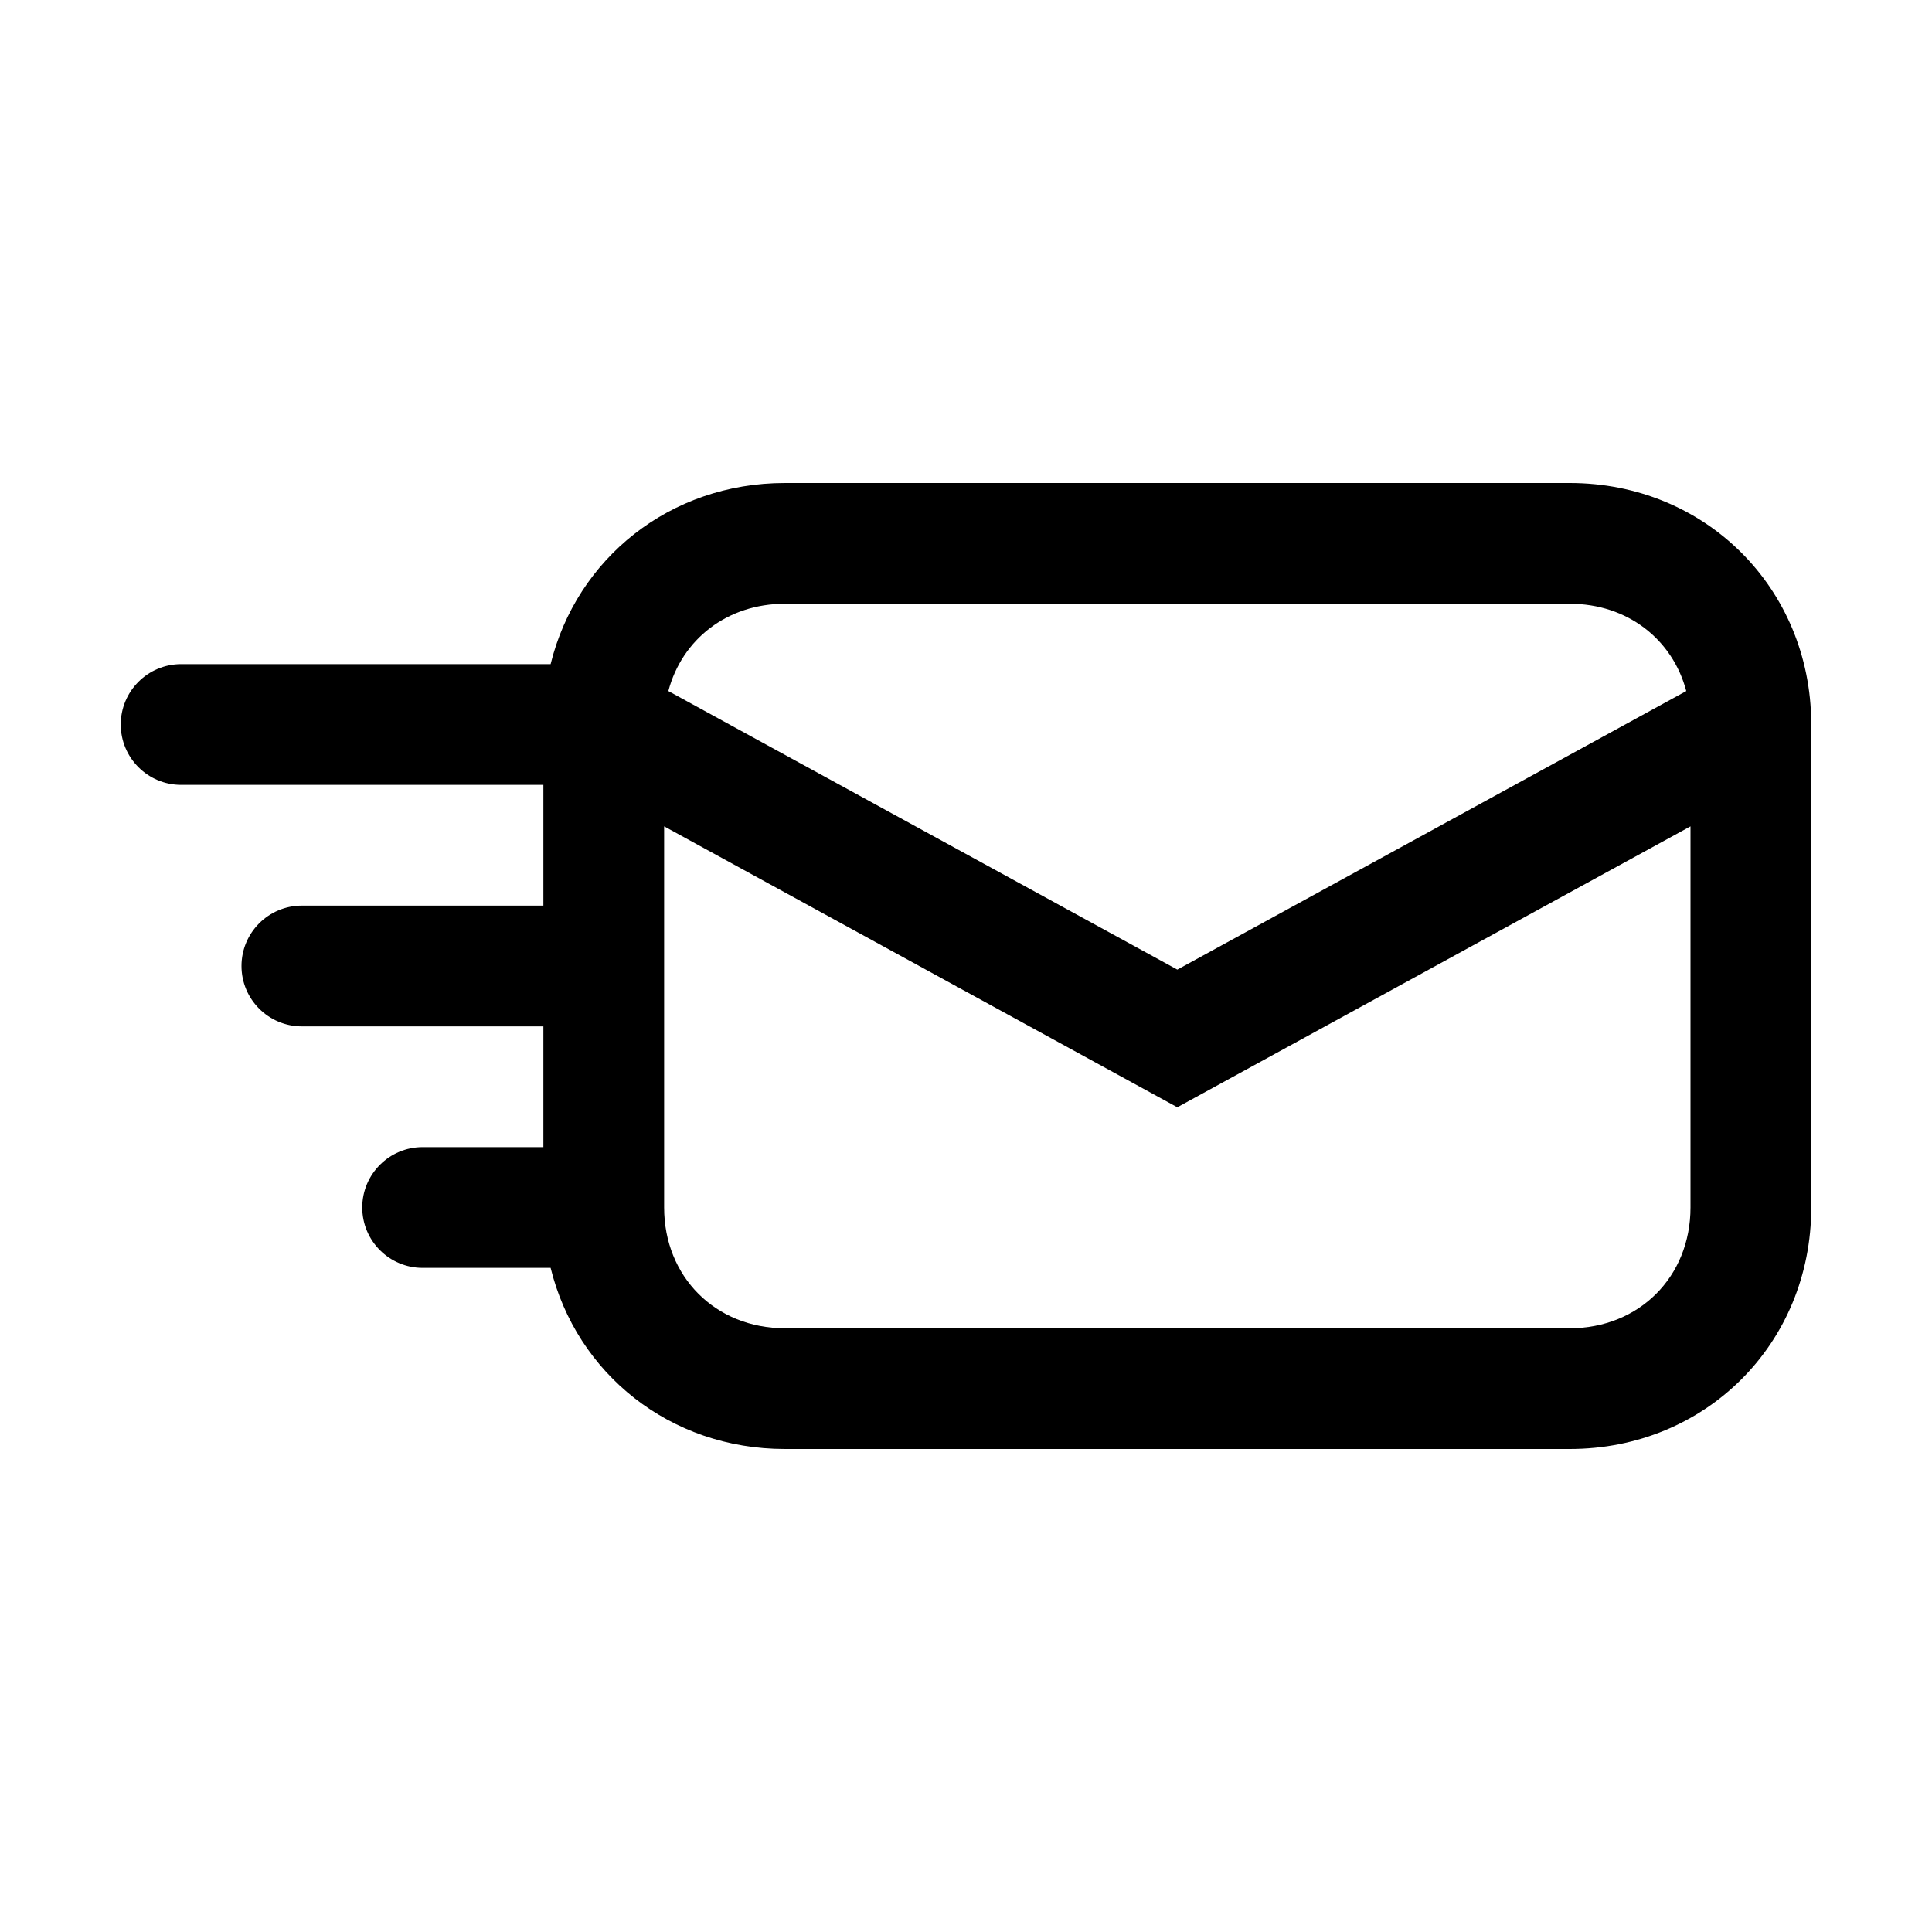 <svg width="32" height="32" viewBox="0 0 32 32" fill="none" xmlns="http://www.w3.org/2000/svg">
<path fill-rule="evenodd" clip-rule="evenodd" d="M9.12 11H3C2.448 11 2 11.448 2 12C2 12.552 2.448 13 3 13H9V15H5C4.448 15 4 15.448 4 16C4 16.552 4.448 17 5 17H9V19H7C6.448 19 6 19.448 6 20C6 20.552 6.448 21 7 21H9.12C9.55 22.749 11.095 24 13 24H26C28.252 24 30 22.252 30 20V12.018C30 12.005 30 11.991 30 11.977C29.988 9.736 28.244 8 26 8H13C11.095 8 9.55 9.251 9.12 11ZM11.07 11.446C11.297 10.588 12.046 10 13 10H26C26.954 10 27.703 10.588 27.93 11.446L19.5 16.06L11.07 11.446ZM11 20C11 21.148 11.852 22 13 22H26C27.148 22 28 21.148 28 20V13.687L19.5 18.34L11 13.687V20Z" fill="black"/>
</svg>
